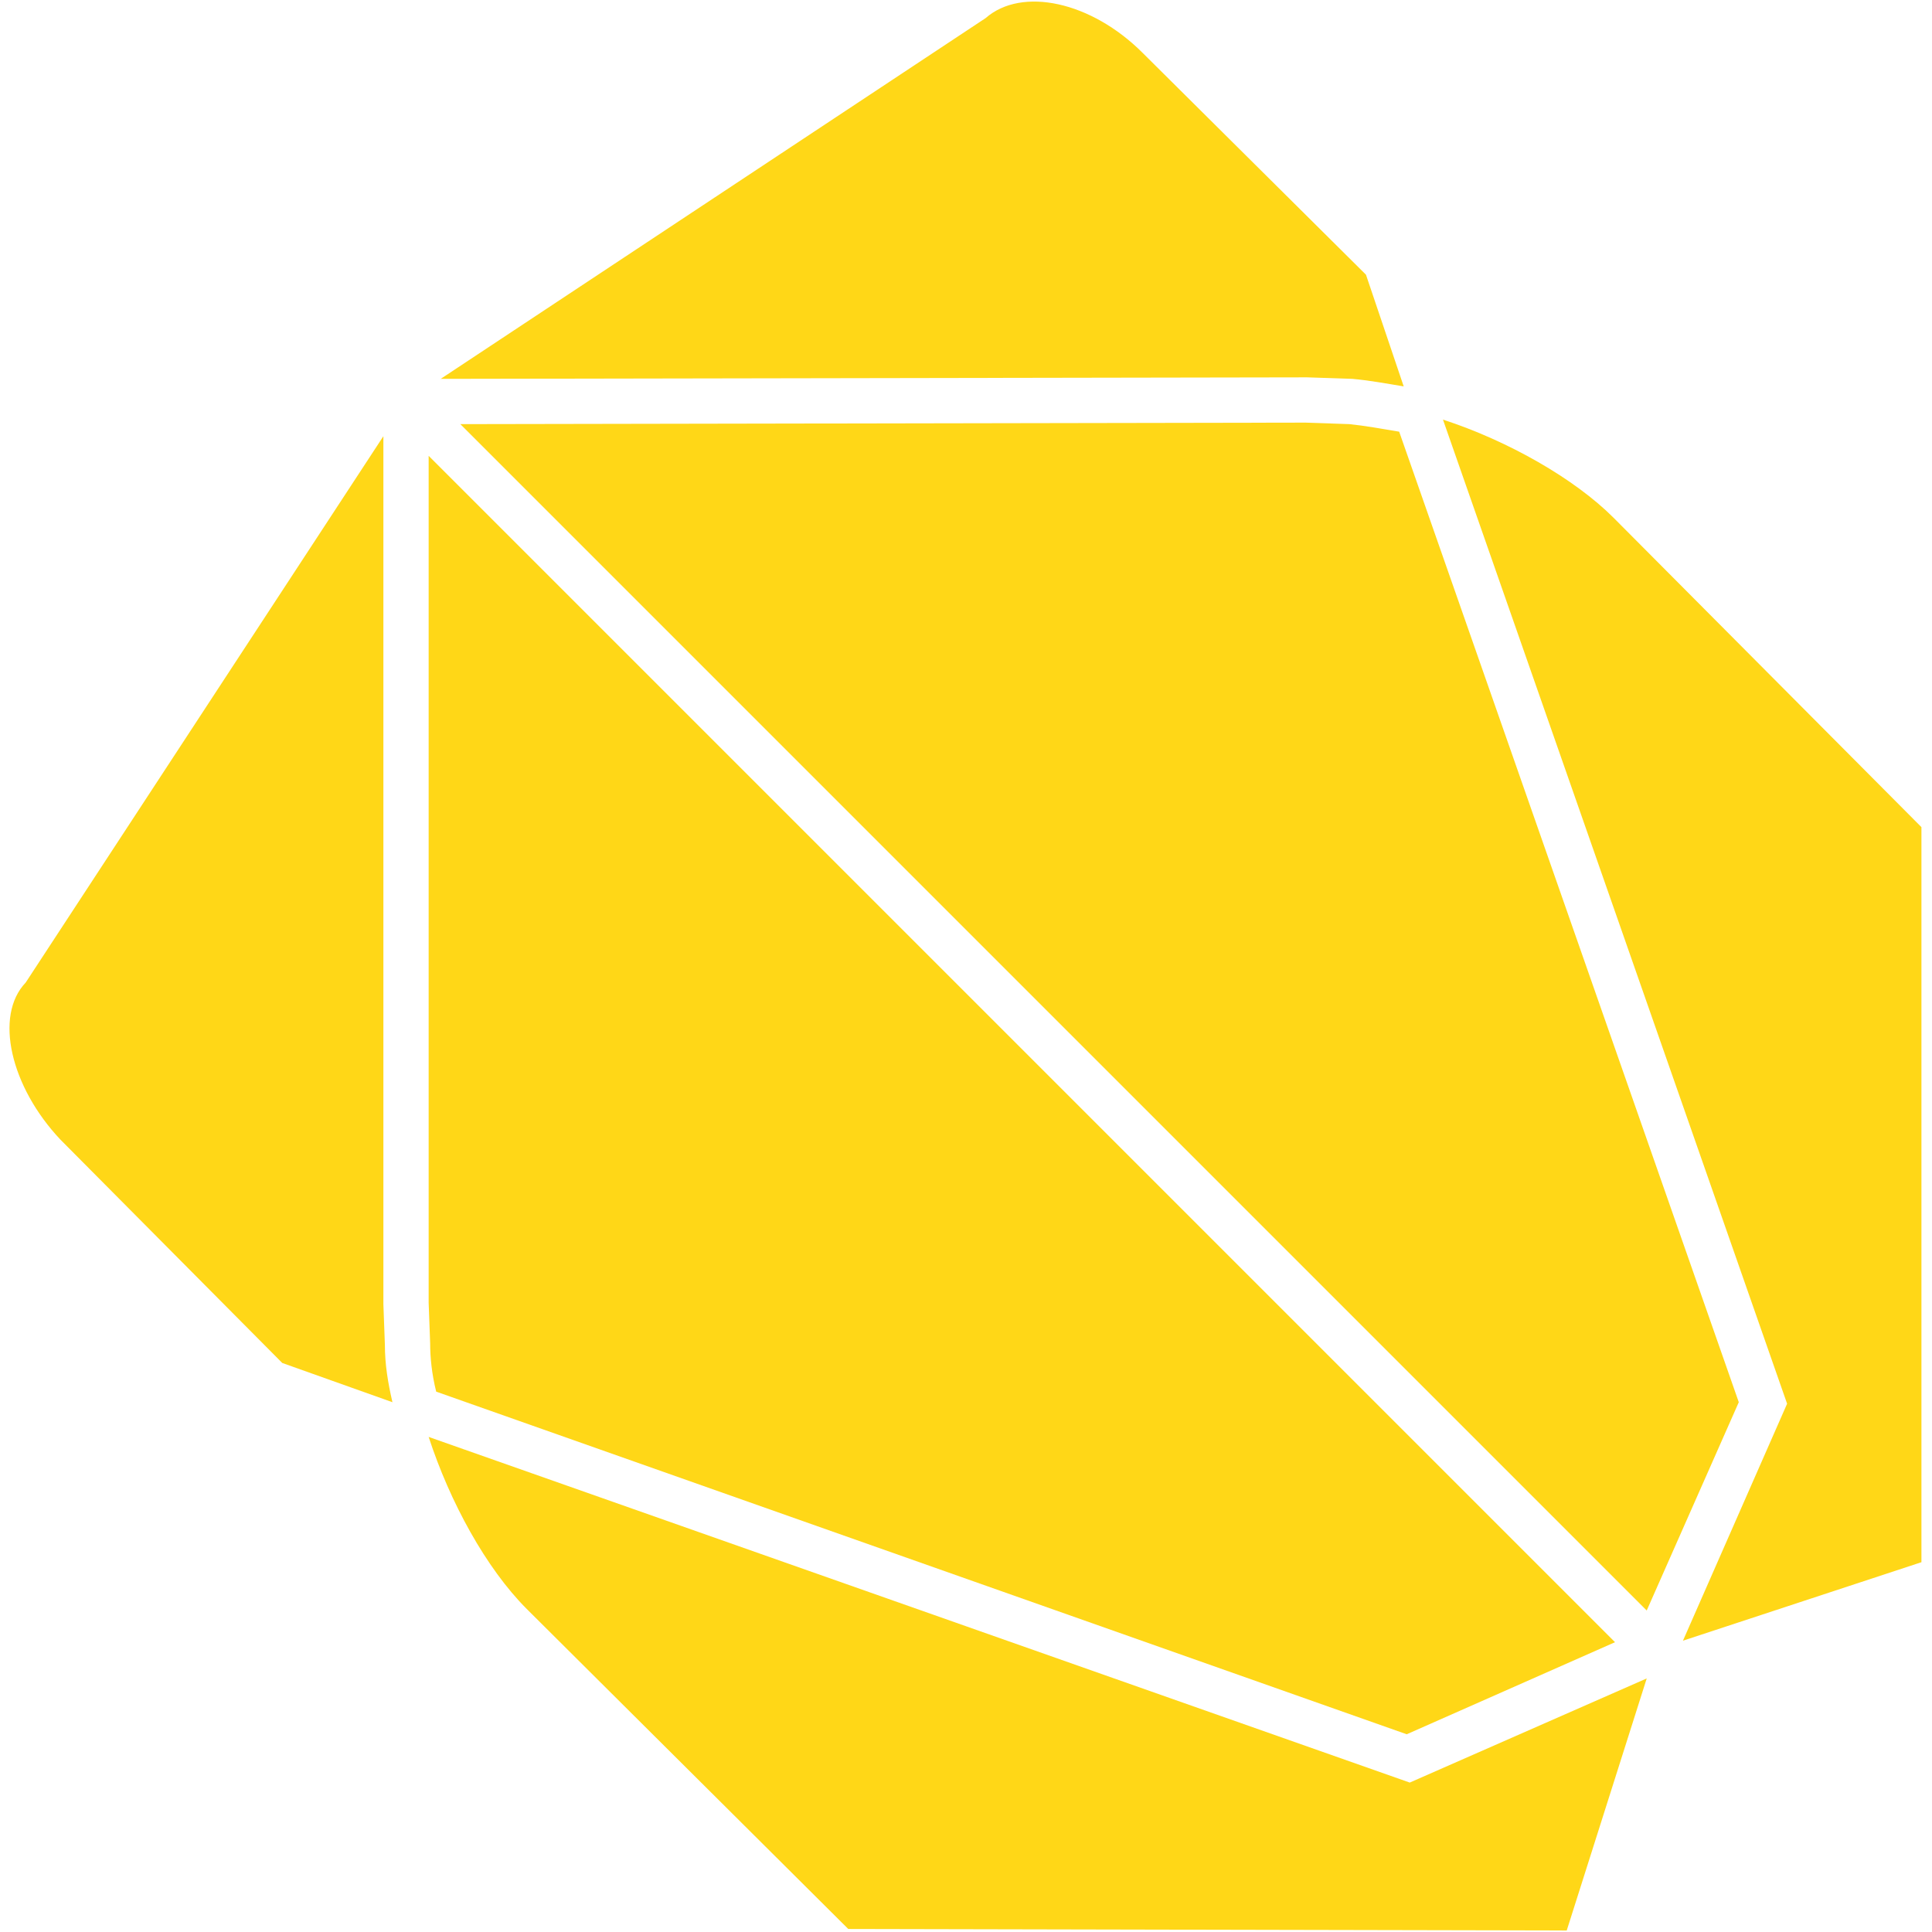 <svg width="128" height="128" viewBox="0 0 128 128" fill="none" xmlns="http://www.w3.org/2000/svg">
<path d="M86.599 25L89.599 25.1C90.699 25.2 91.799 25.4 92.999 25.6L90.499 18.2L75.699 3.5C72.299 0.1 67.699 -0.9 65.299 1.2L29.199 25.1L86.599 25ZM92.699 28.6C91.499 28.4 90.399 28.2 89.399 28.1L86.499 28L30.499 28.1L109.099 106.7L115.199 92.9L92.699 28.6V28.6ZM28.899 92.2L93.199 114.9L106.999 108.8L28.399 30.2V86.3L28.499 89C28.499 89.9 28.599 91 28.899 92.2V92.2Z" fill="#FFD717"/>
<path d="M106.9 34.3C104.3 31.7 99.9 29.2 95.6 27.8L118.4 93L111.5 108.7L127.3 103.5V54.8L106.9 34.3ZM93.4 118.1L28.4 95.2C29.8 99.5 32.2 103.9 34.9 106.6L56.2 127.8L103.8 127.9L109.1 111.2L93.4 118.1ZM25.5 89.1L25.4 86.4V28.9L1.7 65.1C-0.4 67.3 0.7 72 4 75.5L18.7 90.3L26 92.9C25.7 91.6 25.5 90.4 25.5 89.1Z" fill="#FFD717"/>
</svg>
